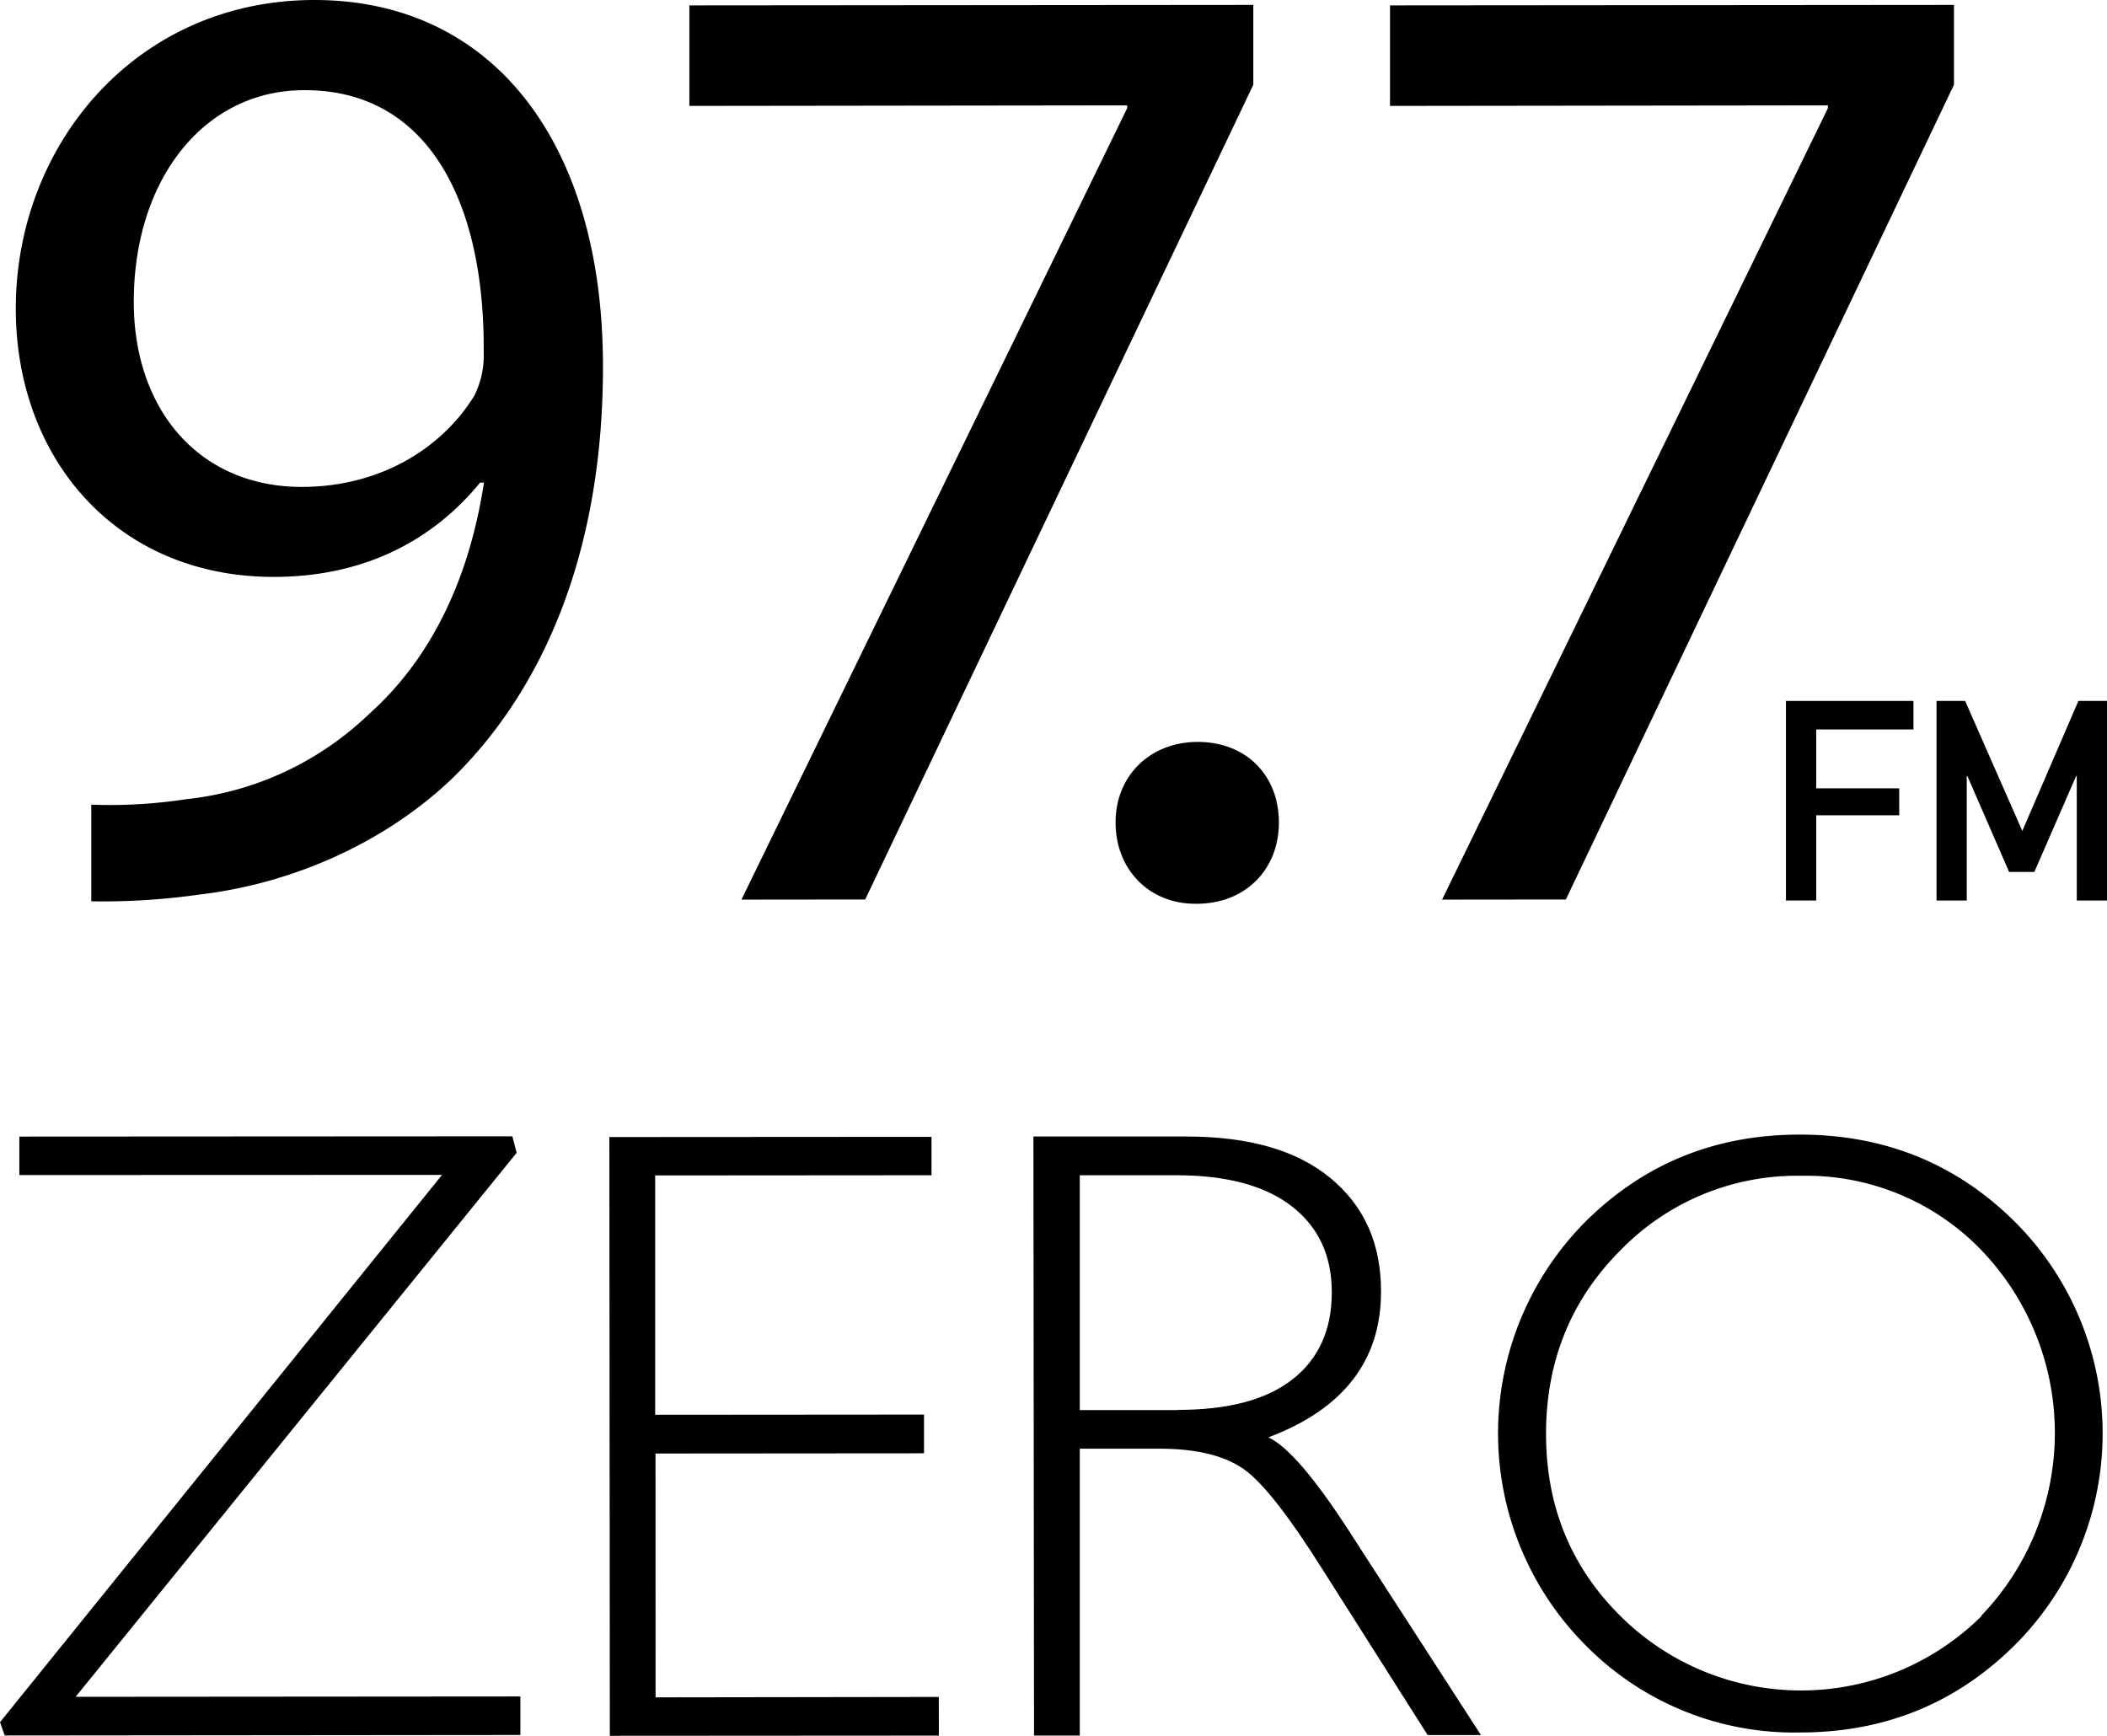 <svg xmlns="http://www.w3.org/2000/svg" viewBox="0 0 309.5 255">
  <title>zero-altblack</title>
  <g id="a3b6808a-67d5-4add-b334-d986450feedb" data-name="Layer 2">
    <g id="30091f71-31ac-4cee-b782-cd92079acc9e" data-name="Layer 1">
      <g>
        <polygon points="75.89 169.35 75.26 166.93 2.84 166.97 2.84 172.62 64.93 172.6 0 253 0.69 254.95 76.44 254.88 76.44 249.22 11.11 249.27 75.89 169.35"/>
        <polygon points="96.3 249.35 96.29 213.53 135.73 213.5 135.73 207.81 96.24 207.84 96.24 172.68 136.83 172.65 136.83 167.01 89.51 167.04 89.58 255 137.91 254.97 137.9 249.29 96.3 249.35"/>
        <path d="M186.33,211.15c11-4.14,16.55-11.29,16.53-21.44,0-7-2.45-12.53-7.41-16.63s-12-6.14-21.37-6.12H151.8l.09,88h6.72V212.82h11.7c5.41,0,9.53,1,12.38,3s6.71,7,11.79,15.07l15.23,24h7.83l-19.64-30.38C193,217,189.2,212.55,186.33,211.15Zm-13.31-4H158.61l0-34.5h14.17c7.34,0,13,1.5,16.93,4.53s5.92,7.22,5.92,12.68-1.91,9.77-5.79,12.79S180.37,207.12,173,207.12Z"/>
        <path d="M264.33,166.68q-18.56,0-31.44,12.79a44.1,44.1,0,0,0,.08,62.29,43,43,0,0,0,31.45,12.75q18.61,0,31.54-12.84a43.93,43.93,0,0,0-.06-62.25Q283,166.66,264.33,166.68Zm26.76,70.71a37.64,37.64,0,0,1-53.08,0c-7.3-7.25-10.91-16.18-10.91-26.75s3.6-19.62,10.88-26.91a36.11,36.11,0,0,1,26.59-11,35.74,35.74,0,0,1,26.49,10.94,38.78,38.78,0,0,1,0,53.66Z"/>
        <polygon points="281.07 107.16 281.07 102.97 262.34 102.97 262.34 132.29 266.79 132.29 266.79 119.77 278.98 119.77 278.98 115.81 266.79 115.81 266.79 107.16 281.07 107.16"/>
        <polygon points="305.3 102.97 297.06 122.07 288.66 102.97 284.46 102.97 284.46 132.29 288.9 132.29 288.9 114 288.99 114 295.12 128.09 298.83 128.09 304.97 114 305.06 114 305.06 132.29 309.5 132.29 309.5 102.97 305.3 102.97"/>
        <path d="M163.87,120.85c0,6.81,4.84,11.92,11.72,11.92h.17c7.27,0,12.1-5.13,12.1-11.93,0-7-4.87-11.86-11.94-11.85S163.83,114.06,163.87,120.85Z"/>
        <path d="M46.2,0C20,0,2.32,21.29,2.32,45.33c0,22.07,14.82,39.42,37.89,39.42,13,0,23.19-5.14,30.31-13.85h.57c-2.32,15.14-8.37,26.4-16.89,34a45.65,45.65,0,0,1-26.79,12.5,74.55,74.55,0,0,1-14,.81v14.2a101.36,101.36,0,0,0,15.93-1c13.82-1.63,27.42-7.74,37.23-17.19,12.61-12.37,22-32.11,22-60.32C88.61,21,72.41,0,46.2,0ZM69.69,58.1C65,65.77,55.94,71.53,44.32,71.53c-15,0-24.66-11.26-24.67-27.18,0-18.12,10.42-31.1,25-31.1h.16c18.09,0,26.42,16.46,26.24,38.49A13.3,13.3,0,0,1,69.69,58.1Z"/>
        <polygon points="165.57 15.9 108.91 132.16 127.09 132.14 184.1 12.45 184.1 0.72 101.26 0.79 101.26 15.56 165.57 15.48 165.57 15.9"/>
        <polygon points="268.5 15.9 211.83 132.16 230.01 132.14 287.02 12.45 287.02 0.72 204.18 0.79 204.18 15.56 268.5 15.48 268.5 15.9"/>
      </g>
    </g>
  </g>
</svg>
